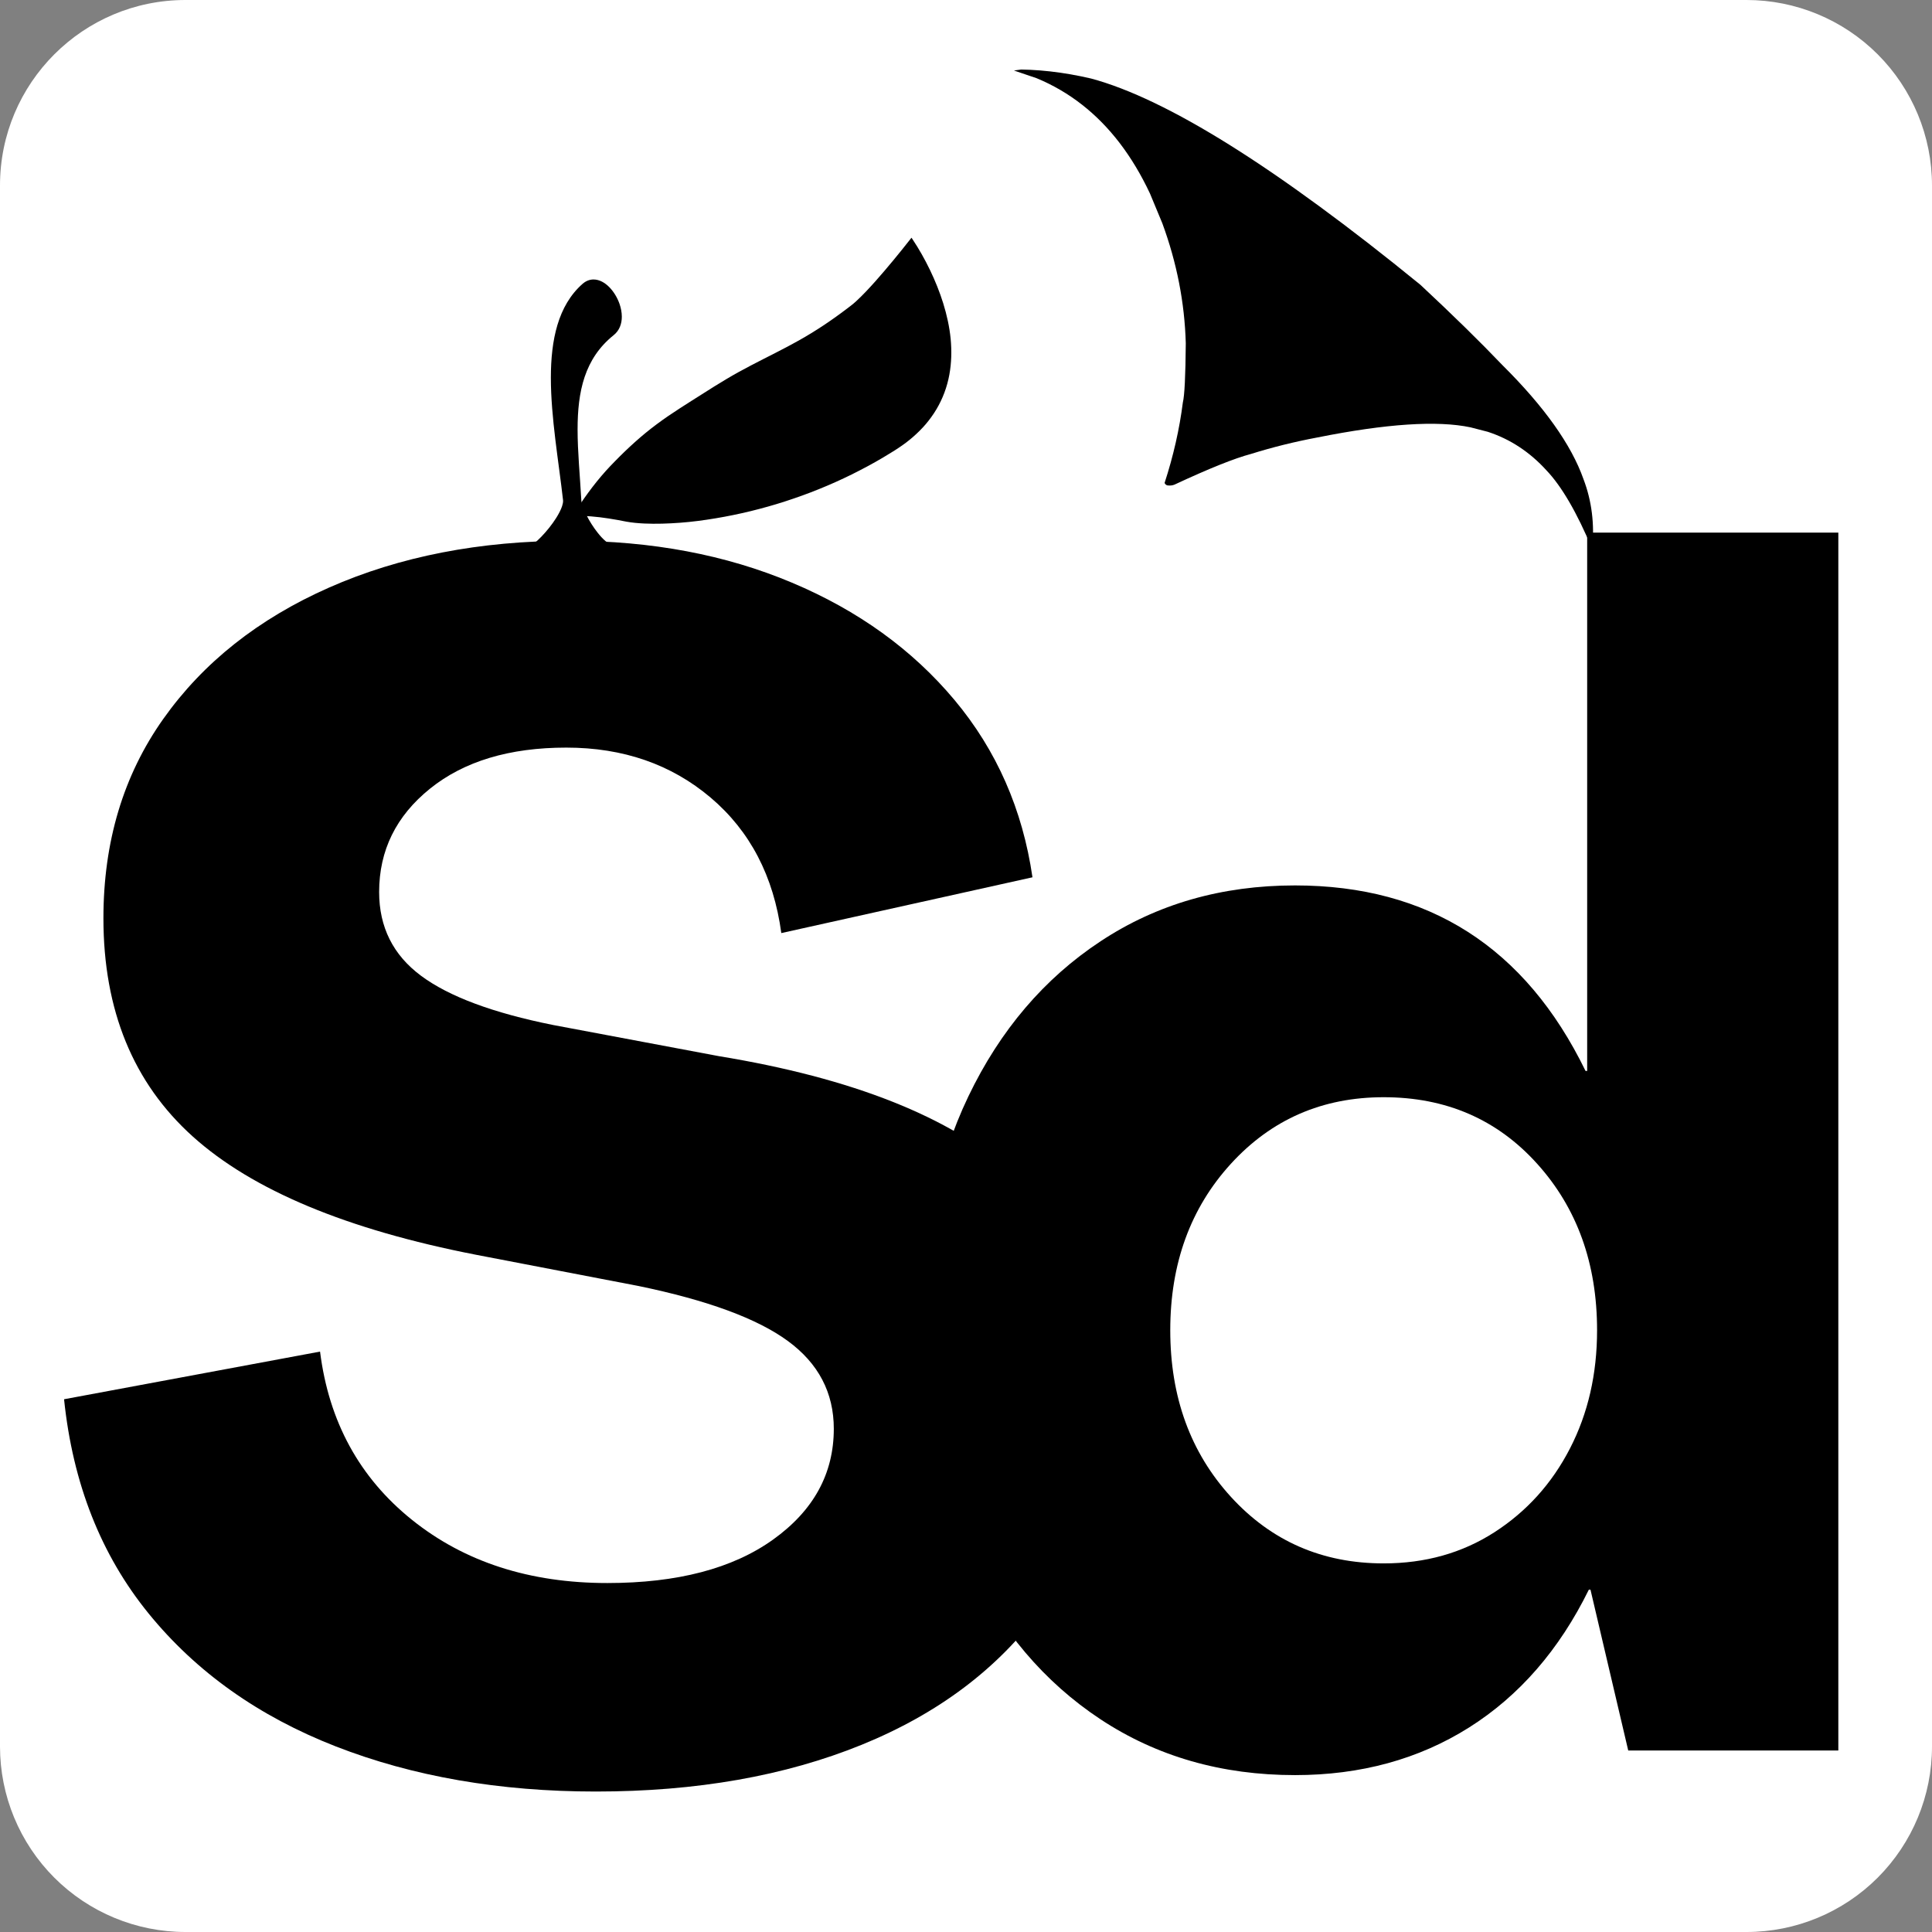 <svg xmlns="http://www.w3.org/2000/svg" xmlns:xlink="http://www.w3.org/1999/xlink" width="500" zoomAndPan="magnify" viewBox="0 0 375 375" height="500" preserveAspectRatio="xMidYMid meet" version="1.0"><rect x="0" y="0" width="375" height="375" fill="#808080" stroke="none"/><defs><g/><clipPath id="1a6ff7d519"><path d="M 36 0 L 339 0 C 348.547 0 357.703 3.793 364.457 10.543 C 371.207 17.297 375 26.453 375 36 L 375 339 C 375 348.547 371.207 357.703 364.457 364.457 C 357.703 371.207 348.547 375 339 375 L 36 375 C 26.453 375 17.297 371.207 10.543 364.457 C 3.793 357.703 0 348.547 0 339 L 0 36 C 0 16.117 16.117 0 36 0 Z M 36 0 " clip-rule="nonzero"/></clipPath><clipPath id="9f4f598f21"><path d="M 196 13 L 310 13 L 310 107 L 196 107 Z M 196 13 " clip-rule="nonzero"/></clipPath><clipPath id="48d17ba689"><path d="M 210.605 119.867 L 196.301 13.754 L 296.352 0.27 L 310.652 106.383 Z M 210.605 119.867 " clip-rule="nonzero"/></clipPath><clipPath id="91fc7fbc2b"><path d="M 210.605 119.867 L 196.301 13.754 L 296.352 0.27 L 310.652 106.383 Z M 210.605 119.867 " clip-rule="nonzero"/></clipPath></defs><g clip-path="url(#1a6ff7d519)"><rect x="-37.5" width="450" fill="#ffffff" y="-37.5" height="450" fill-opacity="1"/></g><g fill="#000000" fill-opacity="1"><g transform="translate(5.418, 339.766)"><g><path d="M 110.234 7.969 C 91.547 7.969 74.711 5.047 59.734 -0.797 C 44.766 -6.641 32.66 -15.238 23.422 -26.594 C 14.18 -37.957 8.711 -51.816 7.016 -68.172 L 56.703 -77.422 C 58.41 -63.828 64.359 -52.941 74.547 -44.766 C 84.742 -36.586 97.383 -32.5 112.469 -32.5 C 126.062 -32.5 136.785 -35.312 144.641 -40.938 C 152.492 -46.562 156.422 -53.727 156.422 -62.438 C 156.422 -69.445 153.445 -75.129 147.5 -79.484 C 141.562 -83.836 131.898 -87.395 118.516 -90.156 L 86.969 -96.219 C 61.906 -101.102 43.586 -108.75 32.016 -119.156 C 20.441 -129.562 14.656 -143.688 14.656 -161.531 C 14.656 -176.395 18.531 -189.297 26.281 -200.234 C 34.031 -211.172 44.754 -219.664 58.453 -225.719 C 72.16 -231.77 87.723 -234.797 105.141 -234.797 C 121.066 -234.797 135.453 -232.086 148.297 -226.672 C 161.148 -221.266 171.664 -213.676 179.844 -203.906 C 188.02 -194.133 193.066 -182.66 194.984 -169.484 L 146.234 -158.656 C 144.742 -169.695 140.176 -178.457 132.531 -184.938 C 124.883 -191.414 115.539 -194.656 104.5 -194.656 C 93.457 -194.656 84.641 -192 78.047 -186.688 C 71.461 -181.383 68.172 -174.695 68.172 -166.625 C 68.172 -159.82 70.879 -154.406 76.297 -150.375 C 81.711 -146.344 90.266 -143.156 101.953 -140.812 L 134.125 -134.766 C 160.039 -130.516 179.051 -122.973 191.156 -112.141 C 203.258 -101.305 209.312 -86.648 209.312 -68.172 C 209.312 -52.461 205.113 -38.867 196.719 -27.391 C 188.332 -15.922 176.707 -7.16 161.844 -1.109 C 146.977 4.941 129.773 7.969 110.234 7.969 Z M 110.234 7.969 "/></g></g></g><g fill="#000000" fill-opacity="1"><g transform="translate(171.397, 339.766)"><g><path d="M 79.969 4.781 C 65.738 4.781 53.156 1.172 42.219 -6.047 C 31.281 -13.273 22.727 -23.363 16.562 -36.312 C 10.406 -49.27 7.328 -64.352 7.328 -81.562 C 7.328 -98.977 10.406 -114.109 16.562 -126.953 C 22.727 -139.805 31.281 -149.844 42.219 -157.062 C 53.156 -164.289 65.738 -167.906 79.969 -167.906 C 105.875 -167.906 124.672 -155.898 136.359 -131.891 L 136.672 -131.891 L 136.672 -236.391 L 185.422 -236.391 L 185.422 0 L 144.641 0 L 137.312 -31.219 L 137 -31.219 C 131.258 -19.539 123.504 -10.617 113.734 -4.453 C 103.961 1.703 92.707 4.781 79.969 4.781 Z M 97.172 -36.312 C 105.242 -36.312 112.41 -38.328 118.672 -42.359 C 124.941 -46.398 129.828 -51.816 133.328 -58.609 C 136.836 -65.41 138.594 -73.062 138.594 -81.562 C 138.594 -94.52 134.711 -105.297 126.953 -113.891 C 119.203 -122.492 109.273 -126.797 97.172 -126.797 C 85.273 -126.797 75.395 -122.492 67.531 -113.891 C 59.676 -105.297 55.75 -94.52 55.75 -81.562 C 55.75 -68.602 59.676 -57.82 67.531 -49.219 C 75.395 -40.613 85.273 -36.312 97.172 -36.312 Z M 97.172 -36.312 "/></g></g></g><path fill="#000000" d="M 111.281 100.164 C 111.281 100.164 114.281 94.977 119.426 89.922 C 126.699 82.773 130.449 80.883 139.105 75.363 C 148.965 69.07 154.453 67.879 165.398 59.379 C 169.047 56.543 176.906 46.512 176.906 46.512 C 176.906 46.512 195.32 73.125 173.5 86.793 C 151.676 100.457 128.691 102.281 121.391 100.938 C 114.094 99.594 111.281 100.164 111.281 100.164 " fill-opacity="1" fill-rule="nonzero"/><path fill="#000000" d="M 111.41 100.086 C 111.941 100 112.473 99.961 113.004 99.941 C 113.582 99.922 114.164 99.922 114.742 99.945 C 115.902 99.984 117.055 100.082 118.207 100.211 C 119.355 100.336 120.508 100.516 121.641 100.691 C 122.762 100.859 123.906 100.922 125.047 100.949 C 127.336 100.988 129.629 100.844 131.91 100.605 C 134.188 100.359 136.461 100.039 138.715 99.617 C 140.969 99.199 143.211 98.695 145.43 98.113 C 147.648 97.535 149.84 96.859 152.016 96.141 C 154.188 95.418 156.344 94.629 158.461 93.746 C 160.574 92.863 162.672 91.945 164.727 90.93 C 166.777 89.91 168.809 88.832 170.781 87.688 C 171.277 87.414 171.77 87.102 172.262 86.809 L 173.004 86.363 C 173.242 86.227 173.477 86.059 173.715 85.91 C 174.195 85.613 174.645 85.273 175.105 84.949 C 175.555 84.605 176.004 84.266 176.426 83.895 C 177.281 83.168 178.09 82.383 178.828 81.535 C 179.559 80.688 180.223 79.777 180.805 78.82 C 181.969 76.906 182.777 74.785 183.23 72.582 C 183.68 70.375 183.773 68.094 183.598 65.832 C 183.418 63.57 182.992 61.316 182.367 59.121 C 181.75 56.918 180.941 54.77 179.996 52.68 C 179.523 51.637 179.012 50.605 178.473 49.594 C 177.93 48.586 177.355 47.586 176.723 46.637 L 177.078 46.648 C 175.965 48.051 174.836 49.434 173.688 50.809 C 172.535 52.18 171.375 53.539 170.184 54.871 C 168.984 56.203 167.773 57.52 166.441 58.734 C 165.777 59.359 165.043 59.871 164.336 60.418 C 163.633 60.969 162.906 61.492 162.184 62.016 L 161.637 62.414 L 161.086 62.797 L 159.988 63.566 C 159.617 63.82 159.242 64.066 158.871 64.316 C 158.496 64.562 158.125 64.816 157.746 65.051 C 156.246 66.031 154.707 66.953 153.156 67.848 C 151.605 68.746 150.031 69.598 148.469 70.461 C 146.902 71.324 145.348 72.191 143.82 73.102 C 143.051 73.551 142.289 74.008 141.535 74.473 C 140.777 74.93 140.023 75.43 139.273 75.895 C 137.77 76.859 136.258 77.816 134.738 78.758 C 133.223 79.699 131.715 80.648 130.238 81.637 C 128.754 82.613 127.309 83.637 125.91 84.73 C 124.508 85.816 123.148 86.969 121.828 88.156 C 121.168 88.742 120.508 89.348 119.855 89.957 C 119.211 90.566 118.582 91.199 117.965 91.836 C 116.73 93.117 115.562 94.457 114.457 95.855 C 113.898 96.551 113.367 97.266 112.844 97.988 C 112.348 98.672 111.863 99.371 111.41 100.086 Z M 111.23 100.133 C 112.113 98.574 113.105 97.082 114.168 95.637 C 115.227 94.188 116.352 92.789 117.551 91.449 C 118.148 90.777 118.77 90.133 119.402 89.492 C 120.031 88.855 120.656 88.219 121.309 87.598 C 122.609 86.355 123.941 85.152 125.336 84.008 C 126.73 82.871 128.18 81.797 129.66 80.777 C 131.145 79.766 132.652 78.801 134.164 77.84 L 138.691 74.98 C 139.461 74.504 140.211 74.039 140.988 73.582 C 141.766 73.125 142.539 72.668 143.328 72.238 C 144.898 71.371 146.488 70.547 148.082 69.734 C 149.676 68.922 151.27 68.125 152.844 67.285 C 153.242 67.078 153.629 66.863 154.02 66.648 C 154.41 66.438 154.805 66.223 155.188 66.004 L 156.352 65.336 L 157.496 64.648 C 157.875 64.422 158.25 64.18 158.629 63.941 C 159 63.699 159.379 63.461 159.75 63.215 C 160.488 62.715 161.234 62.23 161.953 61.703 C 162.68 61.184 163.406 60.664 164.113 60.125 C 164.824 59.586 165.551 59.059 166.191 58.457 C 167.496 57.258 168.707 55.941 169.895 54.617 C 171.082 53.281 172.238 51.922 173.375 50.547 C 174.512 49.172 175.633 47.781 176.734 46.375 L 176.918 46.141 L 177.086 46.387 C 178.383 48.32 179.512 50.344 180.523 52.434 C 181.527 54.523 182.398 56.684 183.09 58.906 C 183.777 61.129 184.289 63.418 184.52 65.75 C 184.742 68.082 184.691 70.457 184.258 72.781 C 183.828 75.105 182.992 77.367 181.781 79.406 C 181.176 80.426 180.48 81.395 179.715 82.301 C 178.949 83.199 178.105 84.035 177.215 84.812 C 176.773 85.203 176.305 85.566 175.84 85.93 C 175.363 86.273 174.895 86.629 174.395 86.945 C 174.148 87.105 173.914 87.273 173.652 87.43 L 172.918 87.883 C 172.422 88.184 171.941 88.492 171.434 88.785 C 169.434 89.98 167.383 91.062 165.305 92.098 C 163.219 93.129 161.098 94.074 158.945 94.945 C 156.797 95.82 154.609 96.598 152.402 97.316 C 150.195 98.035 147.957 98.656 145.703 99.211 C 143.449 99.758 141.176 100.227 138.891 100.605 C 136.602 100.988 134.301 101.297 131.988 101.465 C 129.676 101.637 127.352 101.719 125.023 101.613 C 123.863 101.555 122.699 101.457 121.547 101.246 C 120.977 101.145 120.41 101.023 119.848 100.922 C 119.281 100.82 118.719 100.719 118.148 100.637 C 117.016 100.461 115.871 100.32 114.727 100.23 C 113.586 100.156 112.426 100.086 111.293 100.223 L 111.168 100.238 L 111.23 100.133 " fill-opacity="1" fill-rule="nonzero"/><path fill="#000000" d="M 111.312 100.453 C 111.312 100.453 111.637 100.375 112.238 100.23 C 112.844 100.082 113.734 99.883 114.859 99.598 C 115.418 99.445 116.039 99.281 116.715 99.098 C 117.051 99.008 117.398 98.914 117.762 98.816 C 118.125 98.707 118.5 98.598 118.883 98.48 C 119.273 98.367 119.668 98.246 120.082 98.125 C 120.492 98.004 120.914 97.879 121.34 97.73 C 122.195 97.441 123.105 97.156 124.043 96.836 C 124.973 96.496 125.945 96.145 126.949 95.781 C 127.941 95.391 128.973 94.984 130.027 94.57 C 130.551 94.348 131.078 94.121 131.617 93.895 C 132.148 93.664 132.695 93.445 133.234 93.191 C 133.777 92.941 134.324 92.695 134.879 92.441 C 135.156 92.312 135.434 92.191 135.711 92.062 C 135.988 91.926 136.266 91.793 136.543 91.656 C 137.098 91.383 137.66 91.113 138.227 90.84 C 138.785 90.559 139.344 90.258 139.91 89.965 C 141.043 89.391 142.164 88.75 143.305 88.129 C 143.875 87.82 144.434 87.477 144.996 87.152 C 145.559 86.82 146.133 86.5 146.688 86.148 C 147.801 85.453 148.934 84.77 150.023 84.027 C 152.242 82.602 154.387 81.062 156.449 79.492 C 158.516 77.922 160.48 76.285 162.336 74.652 C 163.246 73.816 164.148 73.004 164.996 72.168 C 165.859 71.352 166.66 70.508 167.453 69.695 C 167.84 69.285 168.211 68.867 168.582 68.457 C 168.766 68.254 168.949 68.055 169.133 67.852 C 169.305 67.648 169.48 67.441 169.652 67.238 C 169.996 66.832 170.344 66.438 170.668 66.043 C 170.984 65.637 171.297 65.242 171.605 64.852 C 171.918 64.469 172.195 64.074 172.469 63.691 C 172.746 63.305 173.027 62.941 173.277 62.562 C 173.77 61.812 174.262 61.113 174.656 60.41 C 174.859 60.062 175.062 59.734 175.25 59.406 C 175.426 59.074 175.59 58.754 175.754 58.445 C 176.094 57.836 176.332 57.242 176.574 56.719 C 176.633 56.59 176.691 56.461 176.75 56.336 C 176.801 56.211 176.844 56.082 176.891 55.965 C 176.98 55.723 177.066 55.496 177.145 55.285 C 177.223 55.074 177.301 54.883 177.355 54.699 C 177.41 54.516 177.457 54.352 177.5 54.203 C 177.672 53.605 177.766 53.285 177.766 53.285 C 177.766 53.285 177.695 53.609 177.562 54.219 C 177.535 54.371 177.496 54.539 177.457 54.73 C 177.414 54.918 177.344 55.113 177.281 55.332 C 177.215 55.547 177.148 55.781 177.07 56.031 C 177.035 56.152 177 56.281 176.953 56.414 C 176.906 56.539 176.852 56.672 176.801 56.809 C 176.586 57.352 176.379 57.965 176.07 58.598 C 175.926 58.918 175.773 59.25 175.613 59.598 C 175.441 59.938 175.25 60.281 175.062 60.641 C 174.699 61.371 174.234 62.102 173.77 62.887 C 173.535 63.281 173.262 63.66 173.004 64.059 C 172.734 64.461 172.469 64.871 172.168 65.27 C 171.016 66.914 169.641 68.59 168.125 70.312 C 166.586 72.02 164.895 73.75 163.059 75.449 C 162.602 75.875 162.121 76.285 161.652 76.711 C 161.414 76.922 161.176 77.137 160.938 77.348 C 160.691 77.555 160.449 77.762 160.203 77.969 C 159.707 78.383 159.215 78.801 158.711 79.215 C 158.203 79.617 157.688 80.02 157.172 80.426 C 155.086 82.027 152.93 83.594 150.695 85.051 C 149.586 85.793 148.438 86.477 147.309 87.176 C 146.746 87.527 146.164 87.844 145.598 88.18 C 145.02 88.508 144.457 88.852 143.879 89.156 C 143.301 89.469 142.727 89.781 142.156 90.09 C 141.586 90.406 141 90.684 140.426 90.973 C 139.852 91.258 139.285 91.551 138.711 91.828 C 138.137 92.098 137.566 92.363 137 92.625 C 136.715 92.762 136.434 92.891 136.156 93.023 C 135.871 93.152 135.59 93.27 135.309 93.391 C 134.746 93.637 134.188 93.875 133.633 94.109 C 133.086 94.355 132.523 94.559 131.98 94.777 C 131.434 94.992 130.895 95.207 130.359 95.418 C 129.285 95.812 128.238 96.184 127.223 96.547 C 126.199 96.875 125.211 97.195 124.258 97.5 C 123.305 97.785 122.383 98.043 121.508 98.293 C 121.07 98.418 120.641 98.527 120.223 98.629 C 119.805 98.734 119.398 98.832 119.008 98.93 C 118.613 99.027 118.23 99.121 117.863 99.215 C 117.496 99.301 117.137 99.371 116.793 99.441 C 116.109 99.586 115.477 99.715 114.91 99.832 C 114.34 99.957 113.828 100.027 113.383 100.105 C 112.938 100.18 112.559 100.242 112.254 100.293 C 111.641 100.398 111.312 100.453 111.312 100.453 " fill-opacity="1" fill-rule="nonzero"/><path fill="#000000" d="M 113.465 55.562 C 117.207 52.258 122.633 61.453 118.742 64.566 C 109.328 72.109 111.531 84.492 112.223 97.102 C 112.355 99.551 115.844 105.07 118 106.059 C 120.293 107.109 108.707 110.402 108.707 110.402 C 108.707 110.402 100.82 107.527 102.797 106.75 C 104.941 105.902 110.199 99.715 109.891 97.004 C 108.266 82.523 104.047 63.883 113.465 55.562 " fill-opacity="1" fill-rule="nonzero"/><path fill="#000000" d="M 113.465 55.562 L 113.871 56.02 C 114.102 55.816 114.324 55.684 114.547 55.594 C 114.77 55.508 114.984 55.469 115.207 55.469 C 115.664 55.469 116.156 55.637 116.652 55.973 C 117.398 56.469 118.121 57.332 118.641 58.332 C 119.16 59.332 119.477 60.465 119.477 61.473 C 119.477 62.016 119.387 62.52 119.207 62.957 C 119.023 63.395 118.75 63.777 118.363 64.09 C 115.312 66.527 113.426 69.492 112.324 72.766 C 111.223 76.039 110.891 79.621 110.887 83.363 C 110.891 87.797 111.359 92.465 111.613 97.137 C 111.633 97.508 111.715 97.902 111.836 98.32 C 112.047 99.055 112.391 99.859 112.816 100.688 C 113.457 101.93 114.281 103.207 115.137 104.273 C 115.566 104.809 116.004 105.289 116.438 105.691 C 116.875 106.09 117.301 106.41 117.746 106.613 C 117.773 106.625 117.785 106.633 117.789 106.637 L 117.918 106.469 L 117.738 106.574 C 117.766 106.621 117.789 106.637 117.789 106.637 L 117.918 106.469 L 117.738 106.574 L 118.047 106.391 L 117.691 106.391 C 117.691 106.453 117.711 106.527 117.738 106.574 L 118.047 106.391 L 117.691 106.391 L 117.98 106.391 L 117.711 106.277 C 117.703 106.297 117.691 106.336 117.691 106.391 L 117.98 106.391 L 117.711 106.277 L 117.812 106.32 L 117.719 106.262 L 117.711 106.277 L 117.812 106.32 L 117.719 106.262 L 117.711 106.273 C 117.695 106.293 117.637 106.355 117.547 106.426 C 117.375 106.562 117.09 106.73 116.734 106.91 C 116.113 107.227 115.285 107.57 114.395 107.906 C 113.062 108.406 111.594 108.883 110.461 109.238 C 109.895 109.414 109.414 109.559 109.074 109.656 C 108.906 109.707 108.77 109.746 108.68 109.773 C 108.586 109.801 108.539 109.816 108.539 109.816 L 108.707 110.402 L 108.914 109.828 C 108.914 109.828 108.891 109.82 108.848 109.805 C 108.516 109.68 106.984 109.105 105.555 108.449 C 104.844 108.121 104.156 107.773 103.676 107.461 C 103.434 107.309 103.246 107.164 103.148 107.062 C 103.098 107.016 103.07 106.977 103.07 106.969 L 103.066 106.969 L 102.855 107.082 L 103.09 107.082 C 103.09 107.012 103.07 106.973 103.066 106.969 L 102.855 107.082 L 103.09 107.082 L 102.73 107.082 L 103.062 107.219 C 103.082 107.176 103.09 107.125 103.09 107.082 L 102.73 107.082 L 103.062 107.219 L 102.801 107.113 L 102.98 107.336 C 102.992 107.324 103.035 107.289 103.062 107.219 L 102.801 107.113 L 102.98 107.336 L 102.934 107.277 L 102.977 107.34 L 102.98 107.336 L 102.934 107.277 L 102.977 107.34 C 102.977 107.34 102.988 107.328 103.02 107.316 C 103.359 107.184 103.695 106.977 104.059 106.715 C 104.695 106.254 105.398 105.609 106.109 104.859 C 107.176 103.734 108.254 102.375 109.082 101.031 C 109.496 100.359 109.848 99.699 110.102 99.062 C 110.355 98.426 110.512 97.82 110.516 97.238 C 110.516 97.137 110.512 97.035 110.5 96.934 C 109.656 89.461 108.145 80.93 108.145 73.328 C 108.145 69.742 108.48 66.367 109.367 63.418 C 110.258 60.469 111.684 57.953 113.871 56.02 L 113.465 55.562 L 113.062 55.105 C 110.672 57.215 109.133 59.957 108.199 63.066 C 107.266 66.18 106.922 69.668 106.922 73.328 C 106.926 81.086 108.453 89.652 109.285 97.07 C 109.289 97.121 109.293 97.18 109.293 97.238 C 109.297 97.5 109.23 97.844 109.105 98.234 C 108.883 98.914 108.465 99.734 107.934 100.57 C 107.137 101.828 106.086 103.129 105.078 104.172 C 104.574 104.691 104.082 105.145 103.645 105.496 C 103.207 105.844 102.816 106.09 102.574 106.18 C 102.41 106.246 102.25 106.332 102.109 106.48 C 102.039 106.555 101.977 106.645 101.934 106.754 C 101.891 106.855 101.867 106.973 101.867 107.082 C 101.871 107.301 101.945 107.473 102.027 107.609 C 102.109 107.742 102.199 107.848 102.305 107.945 C 102.496 108.137 102.727 108.305 102.992 108.473 C 103.453 108.773 104.02 109.07 104.617 109.355 C 106.41 110.219 108.488 110.973 108.496 110.977 C 108.617 111.02 108.75 111.023 108.871 110.992 C 108.879 110.988 111.285 110.305 113.707 109.453 C 114.918 109.027 116.129 108.562 117.066 108.109 C 117.539 107.879 117.938 107.66 118.254 107.422 C 118.414 107.301 118.555 107.18 118.676 107.023 C 118.734 106.945 118.793 106.859 118.836 106.754 C 118.879 106.652 118.914 106.527 118.91 106.391 C 118.914 106.285 118.891 106.172 118.848 106.07 C 118.789 105.918 118.688 105.801 118.582 105.711 C 118.48 105.621 118.371 105.555 118.254 105.504 C 118.055 105.41 117.801 105.246 117.527 105.02 C 117.051 104.625 116.508 104.043 115.977 103.363 C 115.176 102.352 114.398 101.121 113.82 99.965 C 113.527 99.383 113.289 98.824 113.117 98.324 C 112.945 97.828 112.848 97.387 112.832 97.07 C 112.574 92.359 112.109 87.711 112.109 83.363 C 112.109 79.691 112.441 76.242 113.48 73.156 C 114.527 70.066 116.262 67.34 119.125 65.043 C 119.68 64.598 120.082 64.035 120.332 63.422 C 120.586 62.809 120.695 62.145 120.695 61.473 C 120.695 60.633 120.527 59.781 120.242 58.961 C 119.809 57.734 119.109 56.59 118.254 55.723 C 117.824 55.289 117.348 54.926 116.84 54.664 C 116.328 54.406 115.777 54.246 115.207 54.246 C 114.836 54.246 114.461 54.312 114.098 54.457 C 113.734 54.602 113.387 54.82 113.062 55.105 L 113.465 55.562 " fill-opacity="1" fill-rule="nonzero"/><g clip-path="url(#9f4f598f21)"><g clip-path="url(#48d17ba689)"><g clip-path="url(#91fc7fbc2b)"><path fill="#000000" d="M 196.258 13.5 L 201.195 15.176 C 207.535 17.801 212.91 21.996 217.32 27.75 C 219.523 30.629 221.488 33.898 223.207 37.559 L 225.609 43.344 C 228.422 50.988 229.938 58.75 230.16 66.629 C 230.109 72.988 229.918 76.816 229.59 78.121 C 228.938 83.273 227.758 88.477 226.047 93.738 C 226.148 93.984 226.332 94.145 226.594 94.215 C 227.105 94.281 227.559 94.23 227.949 94.074 C 234.668 90.941 239.625 88.953 242.82 88.109 C 246.973 86.809 251.27 85.742 255.711 84.91 C 269.078 82.238 278.98 81.586 285.422 82.945 L 288.781 83.812 C 290.953 84.523 292.988 85.5 294.883 86.746 C 296.777 87.992 298.535 89.5 300.152 91.281 C 303.102 94.367 306.07 99.461 309.051 106.566 C 309.52 101.73 308.957 97.215 307.359 93.016 C 304.992 86.312 299.738 78.93 291.605 70.859 C 287.285 66.332 281.988 61.145 275.715 55.293 C 268.746 49.605 262.184 44.508 256.031 40 C 243.734 30.977 233.078 24.301 224.062 19.973 C 219.559 17.809 215.461 16.23 211.777 15.242 C 206.359 13.98 201.184 13.398 196.258 13.5 " fill-opacity="1" fill-rule="nonzero"/></g></g></g></svg>